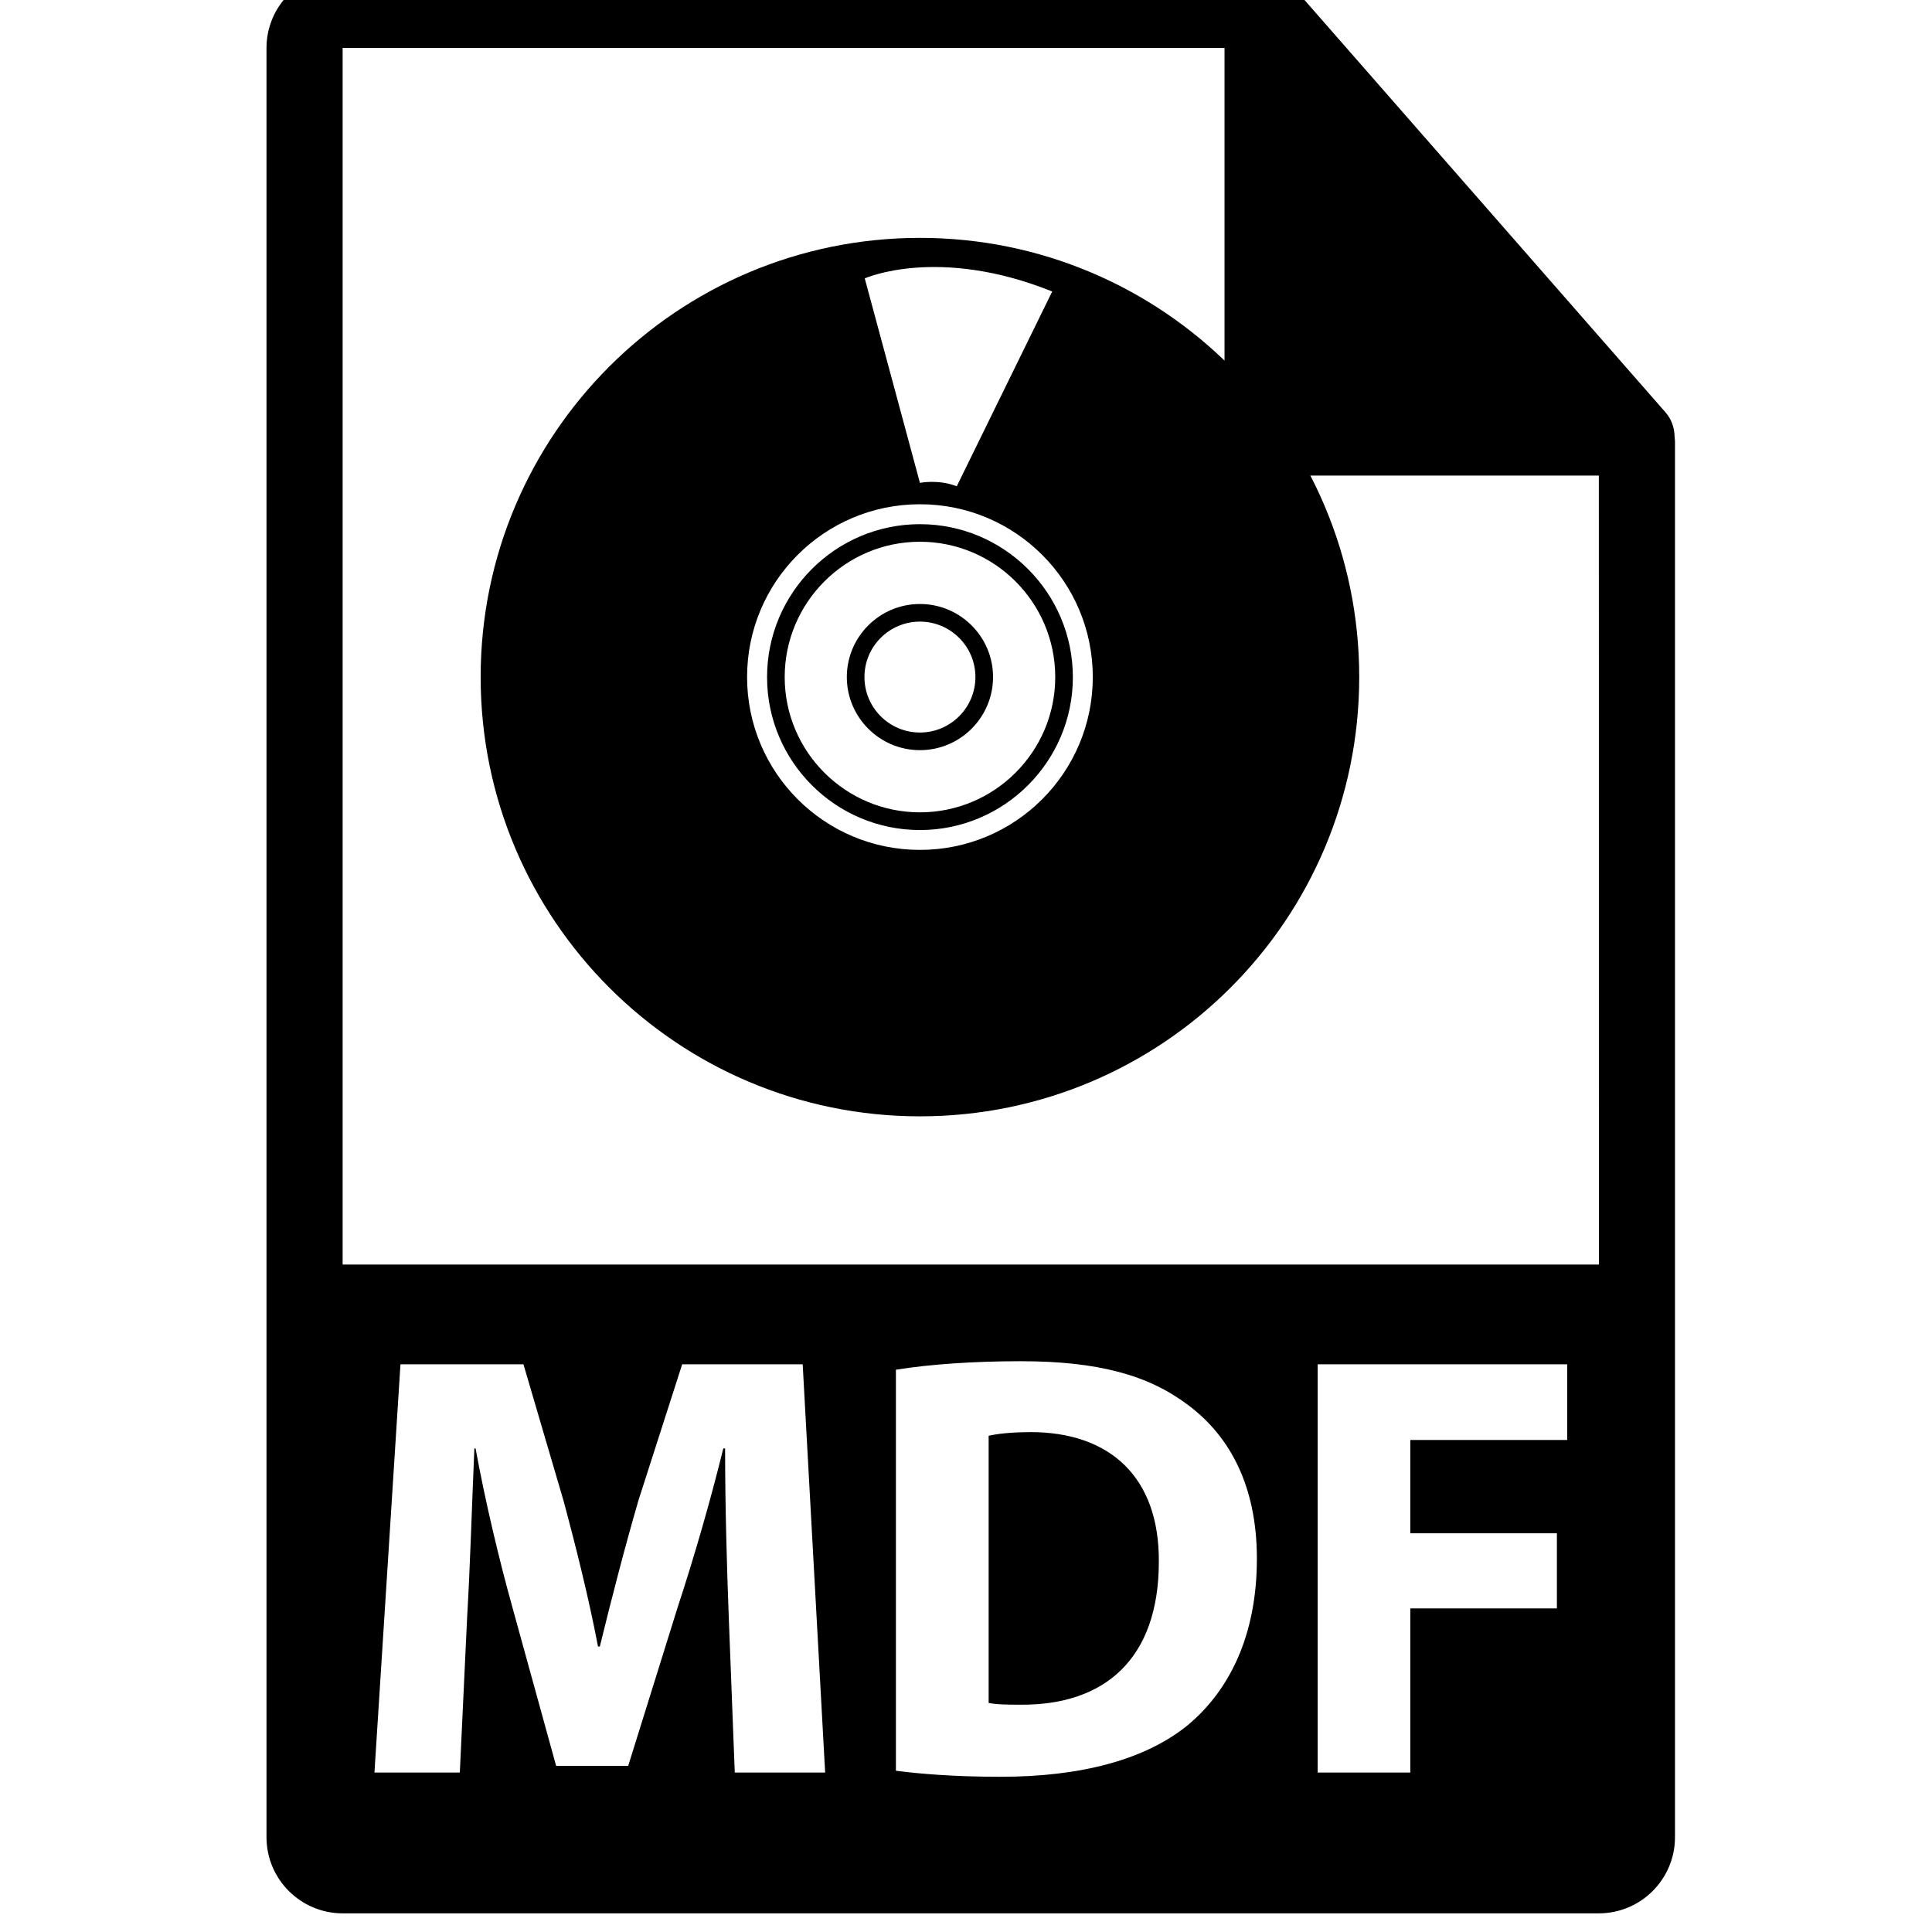 <!-- Generated by IcoMoon.io -->
<svg version="1.1" xmlns="http://www.w3.org/2000/svg" width="32" height="32" viewBox="0 0 32 32">
<title>mdf-file-format-variant</title>
<path d="M17.067 23.721c-0.341 0-0.562 0.030-0.692 0.060v4.424c0.131 0.030 0.341 0.030 0.532 0.030 1.384 0.010 2.287-0.753 2.287-2.368 0.009-1.405-0.813-2.147-2.128-2.147zM27.737 7.239c-0.002-0.148-0.049-0.293-0.15-0.408l-6.2-7.082c-0.001-0.002-0.003-0.002-0.005-0.004-0.037-0.041-0.079-0.075-0.125-0.105-0.013-0.009-0.027-0.017-0.041-0.025-0.040-0.021-0.081-0.039-0.124-0.052-0.012-0.004-0.022-0.008-0.034-0.011-0.047-0.011-0.095-0.018-0.145-0.018h-15.238c-0.695 0-1.261 0.566-1.261 1.261v29.635c0 0.696 0.566 1.261 1.261 1.261h20.807c0.696 0 1.261-0.566 1.261-1.261v-23.119c-0-0.024-0.004-0.047-0.006-0.071zM12.17 29.359l-0.1-2.589c-0.030-0.813-0.060-1.796-0.060-2.779h-0.030c-0.211 0.862-0.491 1.826-0.752 2.619l-0.823 2.638h-1.194l-0.722-2.619c-0.221-0.793-0.451-1.756-0.612-2.638h-0.020c-0.040 0.913-0.070 1.956-0.12 2.799l-0.121 2.569h-1.414l0.431-6.762h2.037l0.663 2.257c0.211 0.783 0.421 1.626 0.572 2.418h0.030c0.191-0.783 0.422-1.675 0.642-2.428l0.722-2.247h1.996l0.372 6.762h-1.495zM19.695 28.556c-0.712 0.592-1.796 0.873-3.12 0.873-0.793 0-1.355-0.051-1.736-0.1v-6.642c0.562-0.091 1.294-0.141 2.067-0.141 1.284 0 2.116 0.231 2.769 0.723 0.702 0.522 1.143 1.354 1.143 2.548-0 1.294-0.472 2.187-1.124 2.739zM25.957 23.851h-2.598v1.545h2.428v1.244h-2.428v2.719h-1.534v-6.762h4.133v1.255zM5.675 20.945v-20.151h14.607v6.452c0 0.348 0.282 0.631 0.631 0.631h5.569l0.001 13.068h-20.808zM15.237 3.94c-4.018 0-7.276 3.257-7.276 7.274 0 4.018 3.258 7.276 7.276 7.276 4.019 0 7.276-3.258 7.276-7.276 0-4.017-3.257-7.274-7.276-7.274zM17.428 4.828l-1.581 3.226c-0.307-0.119-0.61-0.056-0.61-0.056l-0.914-3.387c0 0 1.212-0.544 3.105 0.217zM15.237 14.077c-1.581 0-2.863-1.281-2.863-2.863s1.282-2.862 2.863-2.862c1.582 0 2.863 1.281 2.863 2.862s-1.281 2.863-2.863 2.863zM15.237 8.682c-1.397 0-2.532 1.136-2.532 2.534s1.136 2.532 2.532 2.532c1.397 0 2.533-1.136 2.533-2.532s-1.136-2.534-2.533-2.534zM15.237 13.455c-1.235 0-2.24-1.005-2.24-2.24 0-1.236 1.005-2.242 2.24-2.242s2.241 1.005 2.241 2.242c0 1.235-1.005 2.24-2.241 2.24zM15.237 10.004c-0.668 0-1.211 0.543-1.211 1.21s0.543 1.211 1.211 1.211c0.668 0 1.211-0.544 1.211-1.211s-0.543-1.21-1.211-1.21zM15.237 12.133c-0.507 0-0.919-0.412-0.919-0.919s0.412-0.918 0.919-0.918 0.919 0.412 0.919 0.918c0 0.507-0.413 0.919-0.919 0.919z"></path>
</svg>
